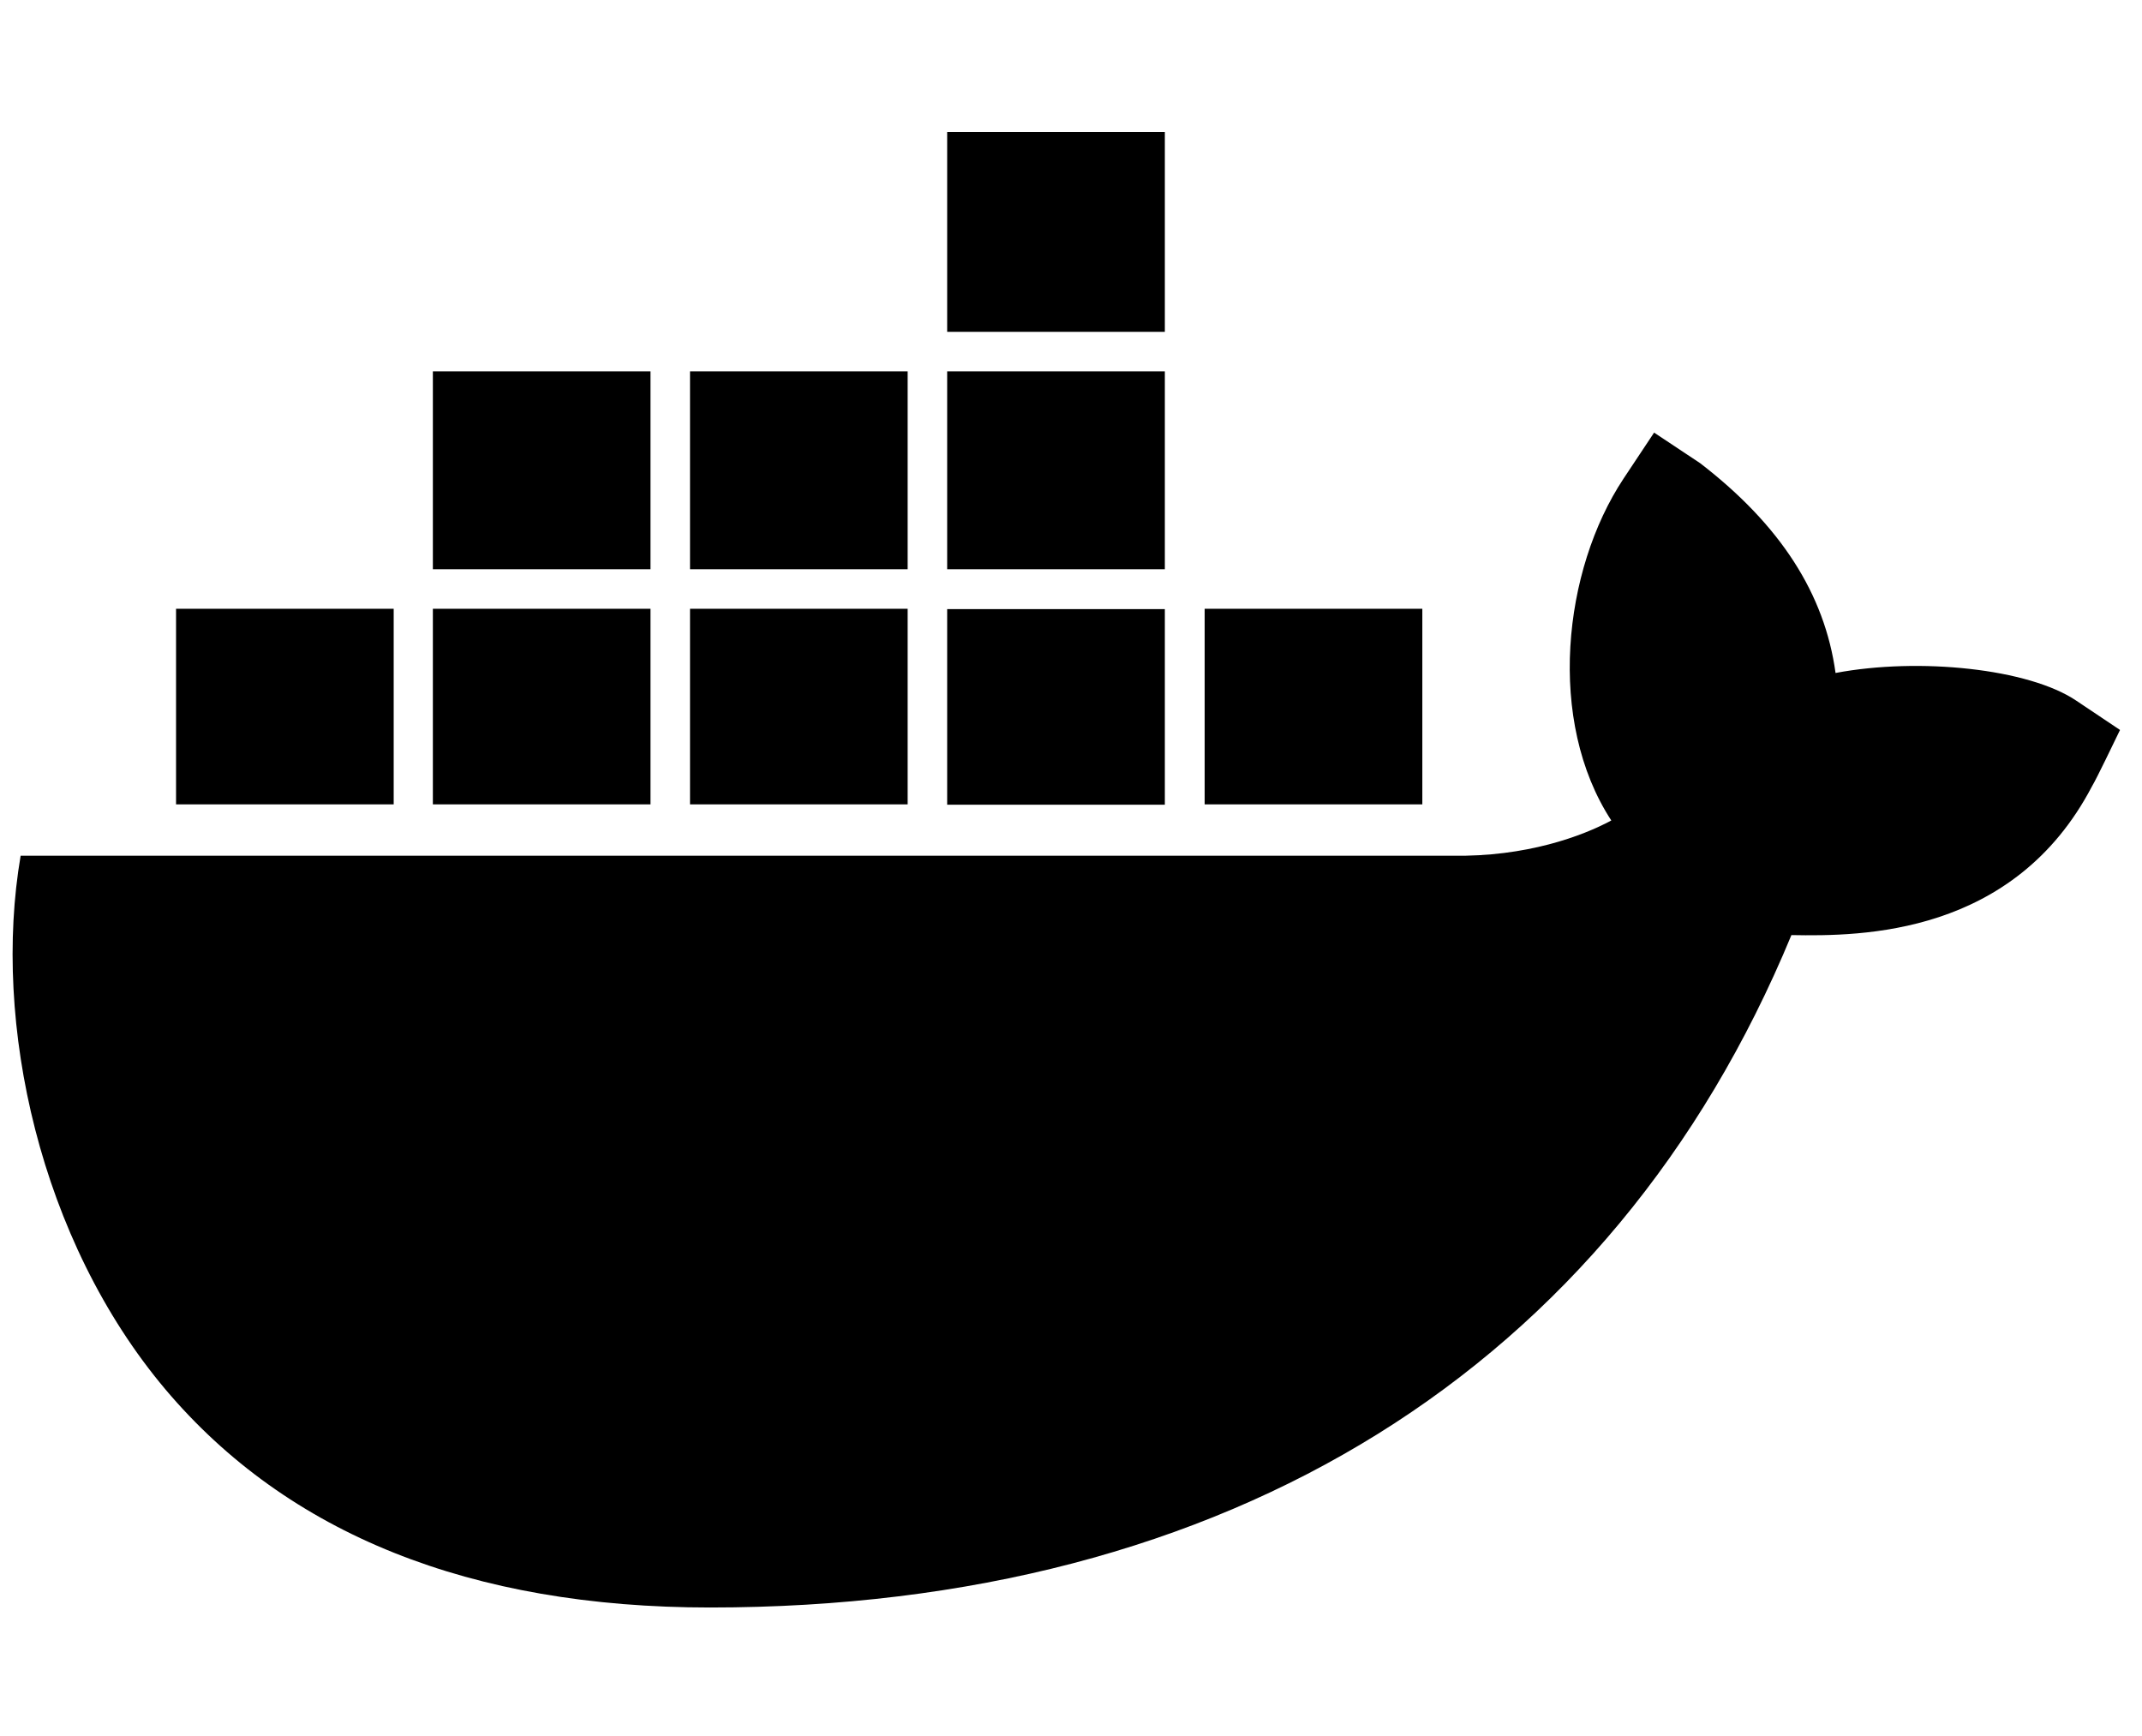 <svg width="58" height="47" viewBox="0 0 58 47" fill="none" xmlns="http://www.w3.org/2000/svg">
<g clip-path="url(#clip0_201_6977)">
<path d="M31.541 21.788H25.647V16.492H31.541V21.788ZM31.541 3.573H25.647V8.985H31.541V3.573ZM38.513 16.483H32.619V21.779H38.513V16.483ZM24.577 10.055H18.684V15.413H24.577V10.055ZM31.541 10.055H25.647V15.413H31.541V10.055ZM56.219 18.97C54.935 18.105 51.975 17.793 49.702 18.221C49.407 16.081 48.213 14.218 46.037 12.542L44.789 11.713L43.96 12.961C42.319 15.44 41.874 19.523 43.63 22.215C42.854 22.634 41.33 23.205 39.315 23.169H0.559C-0.217 27.698 1.076 33.583 4.482 37.622C7.789 41.536 12.746 43.524 19.228 43.524C33.261 43.524 43.648 37.06 48.507 25.318C50.415 25.354 54.534 25.327 56.647 21.288C56.781 21.065 57.235 20.111 57.405 19.764L56.219 18.97ZM10.651 16.483H4.767V21.779H10.66V16.483H10.651ZM17.614 16.483H11.721V21.779H17.614V16.483ZM24.577 16.483H18.684V21.779H24.577V16.483ZM17.614 10.055H11.721V15.413H17.614V10.055Z" fill="black"/>
</g>
<defs>
<clipPath id="clip0_201_6977">
<rect width="57.06" height="45.648" fill="white" transform="translate(0.345 0.72)"/>
</clipPath>
</defs>
</svg>
